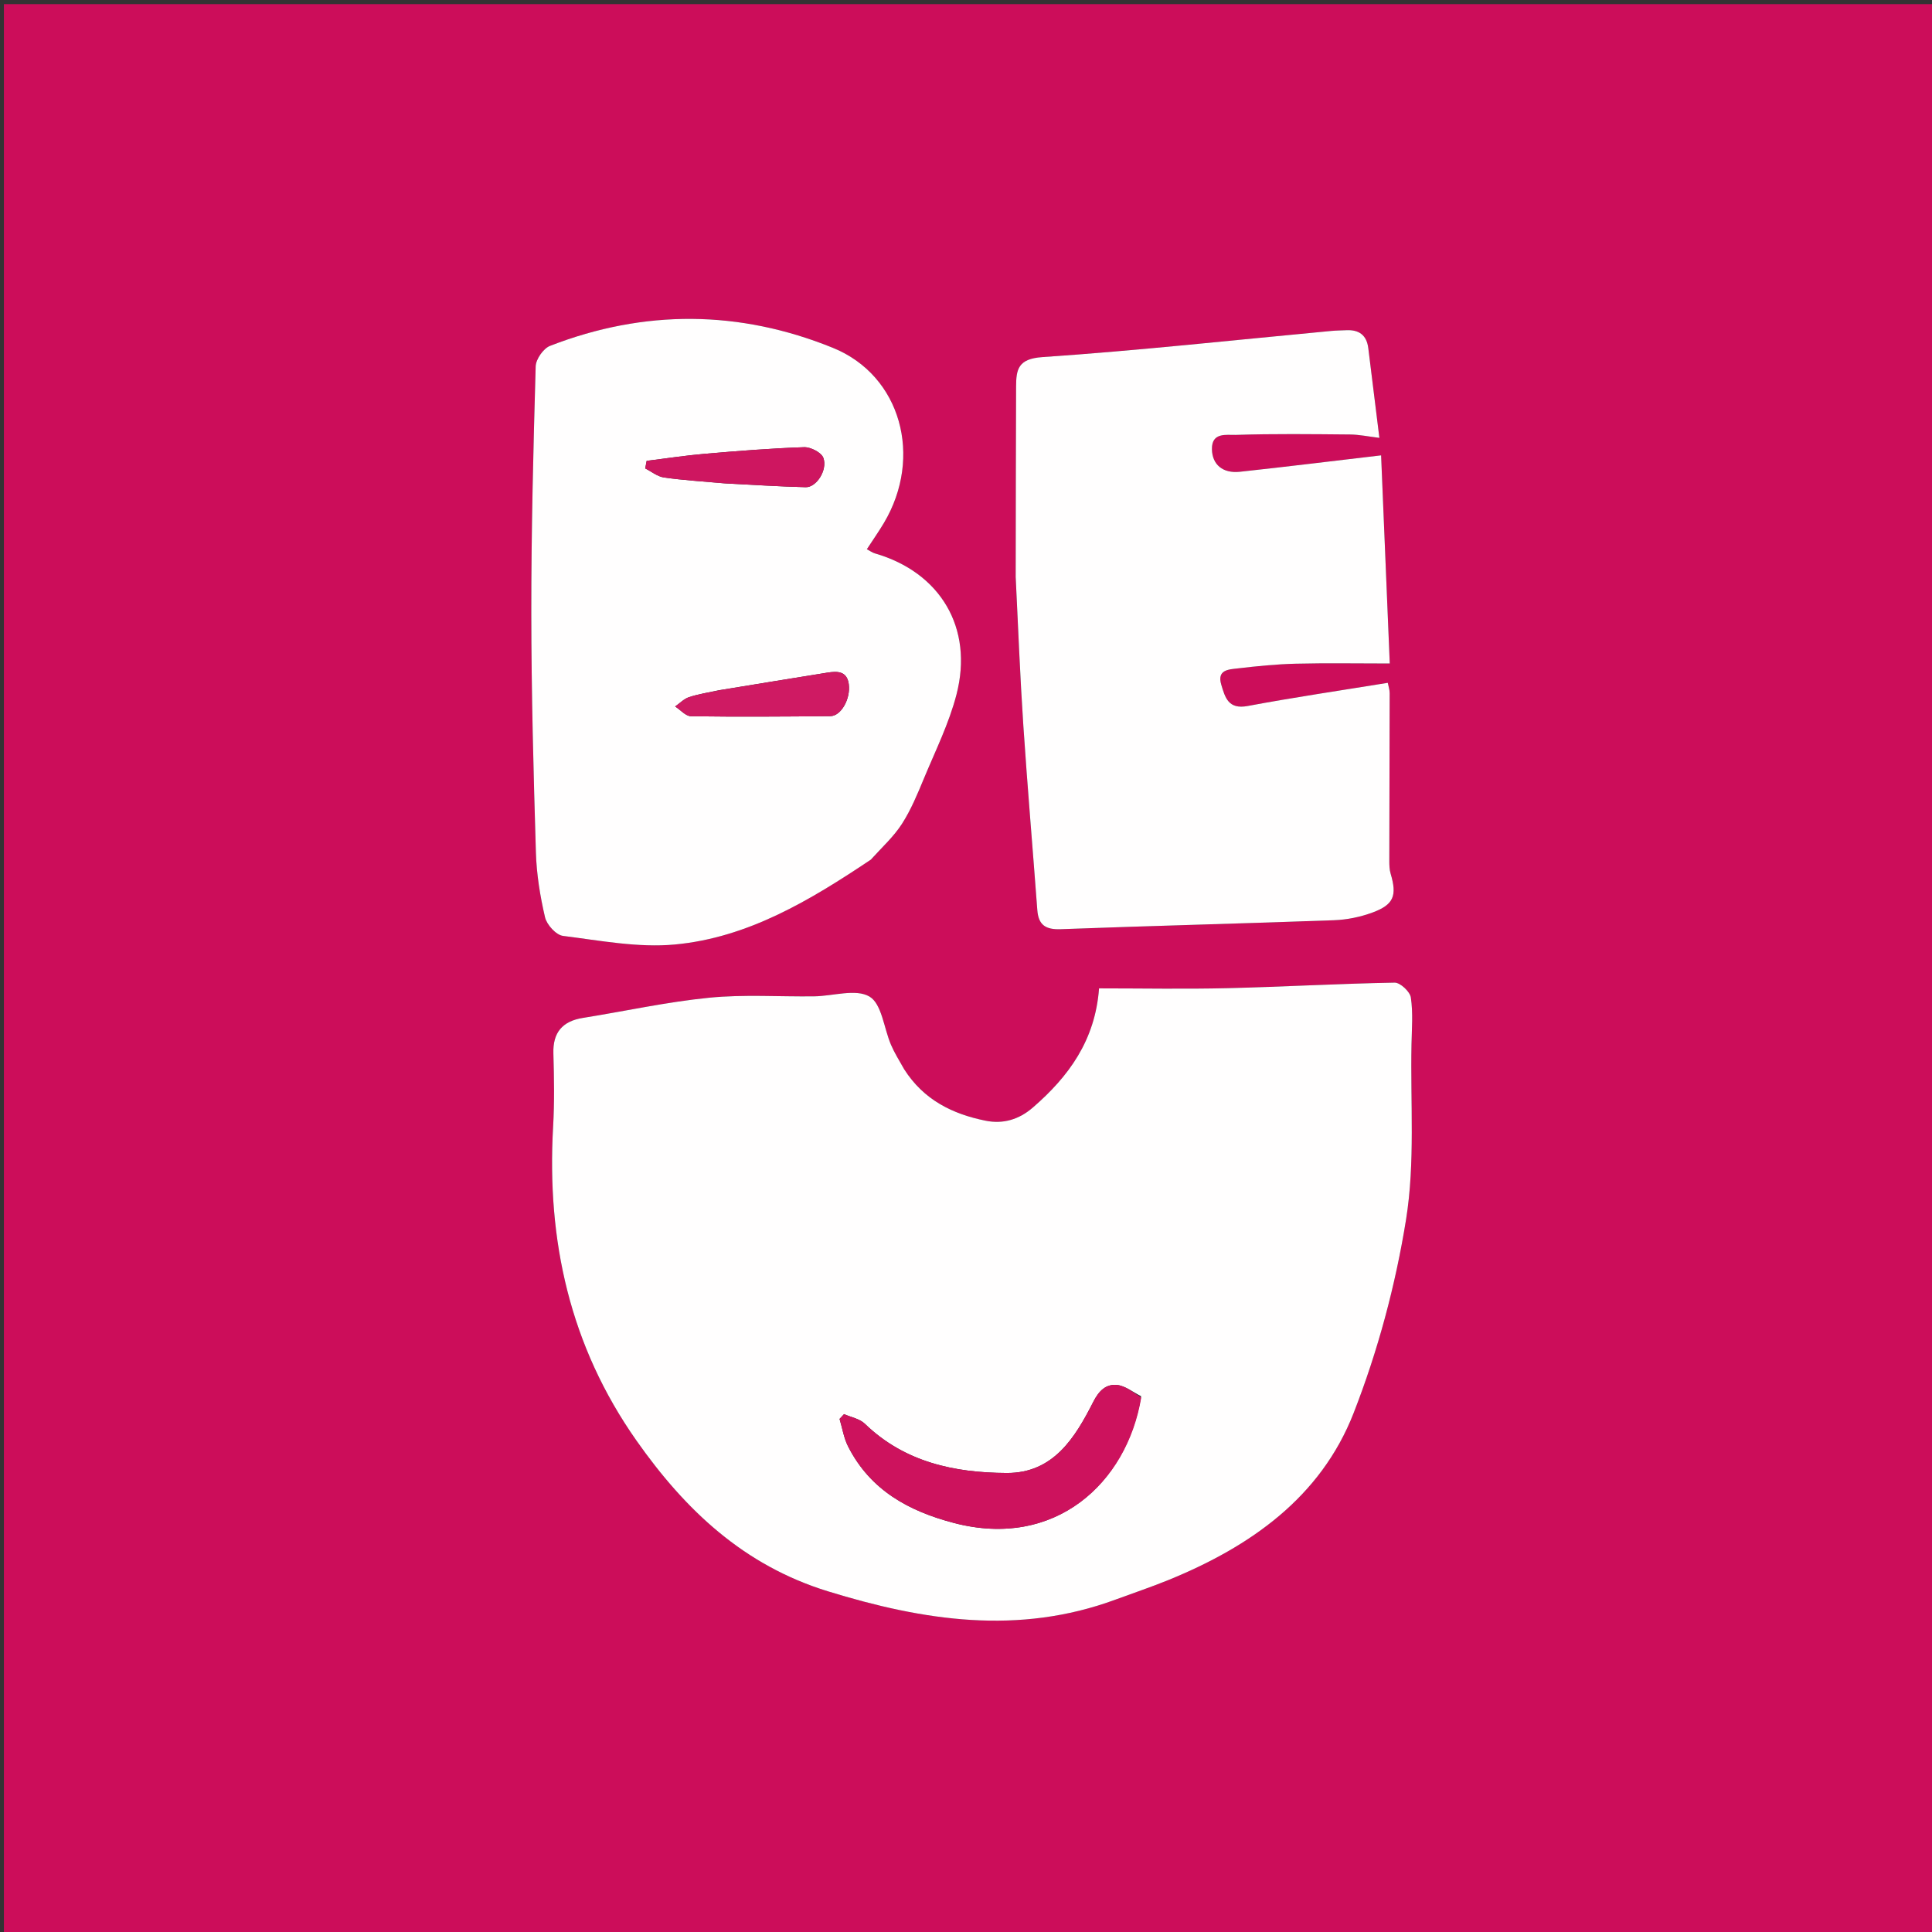 <svg version="1.1" id="Layer_1" xmlns="http://www.w3.org/2000/svg" xmlns:xlink="http://www.w3.org/1999/xlink" x="0px" y="0px"
	 width="100%" viewBox="0 0 512 512" enable-background="new 0 0 512 512" xml:space="preserve">
<rect x="0" y="0" width="512" height="512" fill="#333333" stroke="none"/>
<path fill="#CC0D5A" opacity="1" stroke="none" 
	d="
M289,513 
	C192.69,513 96.88,513 1.035,513 
	C1.035,342.398 1.035,171.797 1.035,1.098 
	C171.56,1.098 342.12,1.098 512.84,1.098 
	C512.84,171.667 512.84,342.333 512.84,513 
	C438.463,513 363.982,513 289,513 
M239.369,283.055 
	C238.277,281.001 237.037,279.01 236.123,276.88 
	C234.237,272.484 233.695,266.036 230.428,264.103 
	C226.799,261.955 220.751,263.977 215.755,264.041 
	C206.467,264.16 197.11,263.495 187.907,264.41 
	C176.695,265.524 165.619,267.978 154.469,269.758 
	C148.961,270.636 146.5,273.706 146.654,279.128 
	C146.838,285.603 146.952,292.105 146.583,298.566 
	C144.859,328.737 151.006,356.661 168.669,381.769 
	C181.656,400.232 197.127,414.843 219.379,421.703 
	C244.733,429.519 269.922,433.408 295.646,423.903 
	C300.324,422.175 305.06,420.592 309.675,418.71 
	C331.353,409.868 349.996,396.828 358.725,374.473 
	C365.145,358.033 369.832,340.585 372.624,323.159 
	C375.049,308.019 373.751,292.279 374.061,276.804 
	C374.144,272.643 374.493,268.42 373.89,264.348 
	C373.66,262.795 371.079,260.383 369.605,260.409 
	C354.817,260.672 340.041,261.524 325.253,261.876 
	C313.96,262.144 302.655,261.929 291.258,261.929 
	C290.235,275.742 283.188,285.307 273.71,293.512 
	C270.048,296.683 265.856,297.94 261.19,296.999 
	C252.428,295.232 244.802,291.502 239.369,283.055 
M231.071,227.586 
	C233.759,224.523 236.85,221.719 239.028,218.328 
	C241.422,214.6 243.149,210.405 244.858,206.286 
	C247.906,198.941 251.504,191.702 253.478,184.059 
	C258.047,166.377 249.196,151.669 231.861,146.655 
	C231.161,146.452 230.54,145.977 229.727,145.548 
	C231.379,143.011 232.909,140.836 234.264,138.556 
	C244.633,121.099 238.802,99.522 220.733,92.184 
	C196.011,82.145 170.772,81.94 145.761,91.661 
	C144.002,92.344 142.014,95.194 141.96,97.088 
	C141.341,118.883 140.782,140.688 140.8,162.489 
	C140.817,183.629 141.384,204.772 142.019,225.905 
	C142.191,231.666 143.128,237.474 144.438,243.092 
	C144.899,245.066 147.372,247.793 149.196,248.021 
	C159.035,249.254 169.088,251.207 178.826,250.304 
	C198.201,248.507 214.626,238.619 231.071,227.586 
M269.168,153.421 
	C269.832,166.396 270.336,179.383 271.199,192.345 
	C272.284,208.625 273.69,224.883 274.897,241.155 
	C275.194,245.158 277.109,246.395 281.116,246.246 
	C305.249,245.348 329.393,244.753 353.526,243.869 
	C356.954,243.744 360.5,243.017 363.719,241.831 
	C369.389,239.742 370.262,237.338 368.53,231.525 
	C368.208,230.444 368.181,229.247 368.183,228.104 
	C368.203,213.296 368.262,198.489 368.274,183.682 
	C368.274,182.782 367.954,181.882 367.778,180.953 
	C355.17,183.006 342.854,184.811 330.628,187.1 
	C325.51,188.058 324.665,184.848 323.646,181.439 
	C322.459,177.463 325.651,177.413 327.983,177.138 
	C333.096,176.536 338.24,176.016 343.382,175.888 
	C351.486,175.686 359.598,175.834 368.3,175.834 
	C367.532,157.368 366.776,139.192 366.006,120.671 
	C353.05,122.193 340.83,123.704 328.59,125.024 
	C324.061,125.513 321.253,123.136 321.175,119.051 
	C321.088,114.464 325.121,115.33 327.408,115.255 
	C337.528,114.924 347.665,115.053 357.794,115.145 
	C360.208,115.167 362.618,115.685 365.551,116.038 
	C364.52,107.698 363.566,99.974 362.61,92.25 
	C362.185,88.817 360.158,87.344 356.796,87.509 
	C355.466,87.574 354.13,87.577 352.806,87.701 
	C327.283,90.096 301.788,92.896 276.22,94.638 
	C269.781,95.076 269.292,97.917 269.273,102.477 
	C269.204,119.131 269.196,135.785 269.168,153.421 
z"/>
<path fill="#FFFEFE" opacity="1" stroke="none" 
	d="
M239.595,283.34 
	C244.802,291.502 252.428,295.232 261.19,296.999 
	C265.856,297.94 270.048,296.683 273.71,293.512 
	C283.188,285.307 290.235,275.742 291.258,261.929 
	C302.655,261.929 313.96,262.144 325.253,261.876 
	C340.041,261.524 354.817,260.672 369.605,260.409 
	C371.079,260.383 373.66,262.795 373.89,264.348 
	C374.493,268.42 374.144,272.643 374.061,276.804 
	C373.751,292.279 375.049,308.019 372.624,323.159 
	C369.832,340.585 365.145,358.033 358.725,374.473 
	C349.996,396.828 331.353,409.868 309.675,418.71 
	C305.06,420.592 300.324,422.175 295.646,423.903 
	C269.922,433.408 244.733,429.519 219.379,421.703 
	C197.127,414.843 181.656,400.232 168.669,381.769 
	C151.006,356.661 144.859,328.737 146.583,298.566 
	C146.952,292.105 146.838,285.603 146.654,279.128 
	C146.5,273.706 148.961,270.636 154.469,269.758 
	C165.619,267.978 176.695,265.524 187.907,264.41 
	C197.11,263.495 206.467,264.16 215.755,264.041 
	C220.751,263.977 226.799,261.955 230.428,264.103 
	C233.695,266.036 234.237,272.484 236.123,276.88 
	C237.037,279.01 238.277,281.001 239.595,283.34 
M302.415,370.01 
	C300.264,368.956 298.169,367.208 295.946,367.025 
	C293.118,366.792 291.269,368.469 289.717,371.529 
	C284.911,380.998 279.161,390.402 266.82,390.355 
	C252.966,390.303 239.744,387.52 229.19,377.308 
	C227.816,375.978 225.536,375.585 223.676,374.758 
	C223.281,375.183 222.887,375.607 222.492,376.031 
	C223.231,378.48 223.623,381.104 224.765,383.348 
	C230.64,394.89 240.783,400.469 252.893,403.624 
	C279.532,410.563 298.634,393.156 302.415,370.01 
z"/>
<path fill="#FFFEFE" opacity="1" stroke="none" 
	d="
M230.788,227.809 
	C214.626,238.619 198.201,248.507 178.826,250.304 
	C169.088,251.207 159.035,249.254 149.196,248.021 
	C147.372,247.793 144.899,245.066 144.438,243.092 
	C143.128,237.474 142.191,231.666 142.019,225.905 
	C141.384,204.772 140.817,183.629 140.8,162.489 
	C140.782,140.688 141.341,118.883 141.96,97.088 
	C142.014,95.194 144.002,92.344 145.761,91.661 
	C170.772,81.94 196.011,82.145 220.733,92.184 
	C238.802,99.522 244.633,121.099 234.264,138.556 
	C232.909,140.836 231.379,143.011 229.727,145.548 
	C230.54,145.977 231.161,146.452 231.861,146.655 
	C249.196,151.669 258.047,166.377 253.478,184.059 
	C251.504,191.702 247.906,198.941 244.858,206.286 
	C243.149,210.405 241.422,214.6 239.028,218.328 
	C236.85,221.719 233.759,224.523 230.788,227.809 
M190.373,182.948 
	C187.778,183.524 185.125,183.921 182.613,184.747 
	C181.257,185.193 180.142,186.373 178.918,187.222 
	C180.323,188.126 181.718,189.794 183.135,189.814 
	C195.438,189.984 207.744,189.906 220.049,189.787 
	C222.896,189.759 225.461,185.181 224.935,181.301 
	C224.456,177.768 221.832,177.847 219.256,178.255 
	C209.901,179.737 200.559,181.301 190.373,182.948 
M192.215,128.11 
	C199.321,128.464 206.424,128.941 213.535,129.111 
	C216.335,129.178 219.35,124.59 218.204,121.353 
	C217.701,119.933 214.842,118.454 213.105,118.512 
	C204.331,118.809 195.566,119.509 186.815,120.258 
	C181.651,120.7 176.517,121.495 171.37,122.131 
	C171.244,122.8 171.117,123.469 170.99,124.139 
	C172.642,124.969 174.223,126.288 175.957,126.537 
	C181.039,127.266 186.181,127.57 192.215,128.11 
z"/>
<path fill="#FFFEFE" opacity="1" stroke="none" 
	d="
M269.166,152.93 
	C269.196,135.785 269.204,119.131 269.273,102.477 
	C269.292,97.917 269.781,95.076 276.22,94.638 
	C301.788,92.896 327.283,90.096 352.806,87.701 
	C354.13,87.577 355.466,87.574 356.796,87.509 
	C360.158,87.344 362.185,88.817 362.61,92.25 
	C363.566,99.974 364.52,107.698 365.551,116.038 
	C362.618,115.685 360.208,115.167 357.794,115.145 
	C347.665,115.053 337.528,114.924 327.408,115.255 
	C325.121,115.33 321.088,114.464 321.175,119.051 
	C321.253,123.136 324.061,125.513 328.59,125.024 
	C340.83,123.704 353.05,122.193 366.006,120.671 
	C366.776,139.192 367.532,157.368 368.3,175.834 
	C359.598,175.834 351.486,175.686 343.382,175.888 
	C338.24,176.016 333.096,176.536 327.983,177.138 
	C325.651,177.413 322.459,177.463 323.646,181.439 
	C324.665,184.848 325.51,188.058 330.628,187.1 
	C342.854,184.811 355.17,183.006 367.778,180.953 
	C367.954,181.882 368.274,182.782 368.274,183.682 
	C368.262,198.489 368.203,213.296 368.183,228.104 
	C368.181,229.247 368.208,230.444 368.53,231.525 
	C370.262,237.338 369.389,239.742 363.719,241.831 
	C360.5,243.017 356.954,243.744 353.526,243.869 
	C329.393,244.753 305.249,245.348 281.116,246.246 
	C277.109,246.395 275.194,245.158 274.897,241.155 
	C273.69,224.883 272.284,208.625 271.199,192.345 
	C270.336,179.383 269.832,166.396 269.166,152.93 
z"/>
<path fill="#CD125D" opacity="1" stroke="none" 
	d="
M302.435,370.386 
	C298.634,393.156 279.532,410.563 252.893,403.624 
	C240.783,400.469 230.64,394.89 224.765,383.348 
	C223.623,381.104 223.231,378.48 222.492,376.031 
	C222.887,375.607 223.281,375.183 223.676,374.758 
	C225.536,375.585 227.816,375.978 229.19,377.308 
	C239.744,387.52 252.966,390.303 266.82,390.355 
	C279.161,390.402 284.911,380.998 289.717,371.529 
	C291.269,368.469 293.118,366.792 295.946,367.025 
	C298.169,367.208 300.264,368.956 302.435,370.386 
z"/>
<path fill="#CF1A63" opacity="1" stroke="none" 
	d="
M190.793,182.891 
	C200.559,181.301 209.901,179.737 219.256,178.255 
	C221.832,177.847 224.456,177.768 224.935,181.301 
	C225.461,185.181 222.896,189.759 220.049,189.787 
	C207.744,189.906 195.438,189.984 183.135,189.814 
	C181.718,189.794 180.323,188.126 178.918,187.222 
	C180.142,186.373 181.257,185.193 182.613,184.747 
	C185.125,183.921 187.778,183.524 190.793,182.891 
z"/>
<path fill="#CE1660" opacity="1" stroke="none" 
	d="
M191.758,128.075 
	C186.181,127.57 181.039,127.266 175.957,126.537 
	C174.223,126.288 172.642,124.969 170.99,124.139 
	C171.117,123.469 171.244,122.8 171.37,122.131 
	C176.517,121.495 181.651,120.7 186.815,120.258 
	C195.566,119.509 204.331,118.809 213.105,118.512 
	C214.842,118.454 217.701,119.933 218.204,121.353 
	C219.35,124.59 216.335,129.178 213.535,129.111 
	C206.424,128.941 199.321,128.464 191.758,128.075 
z"/>
</svg>